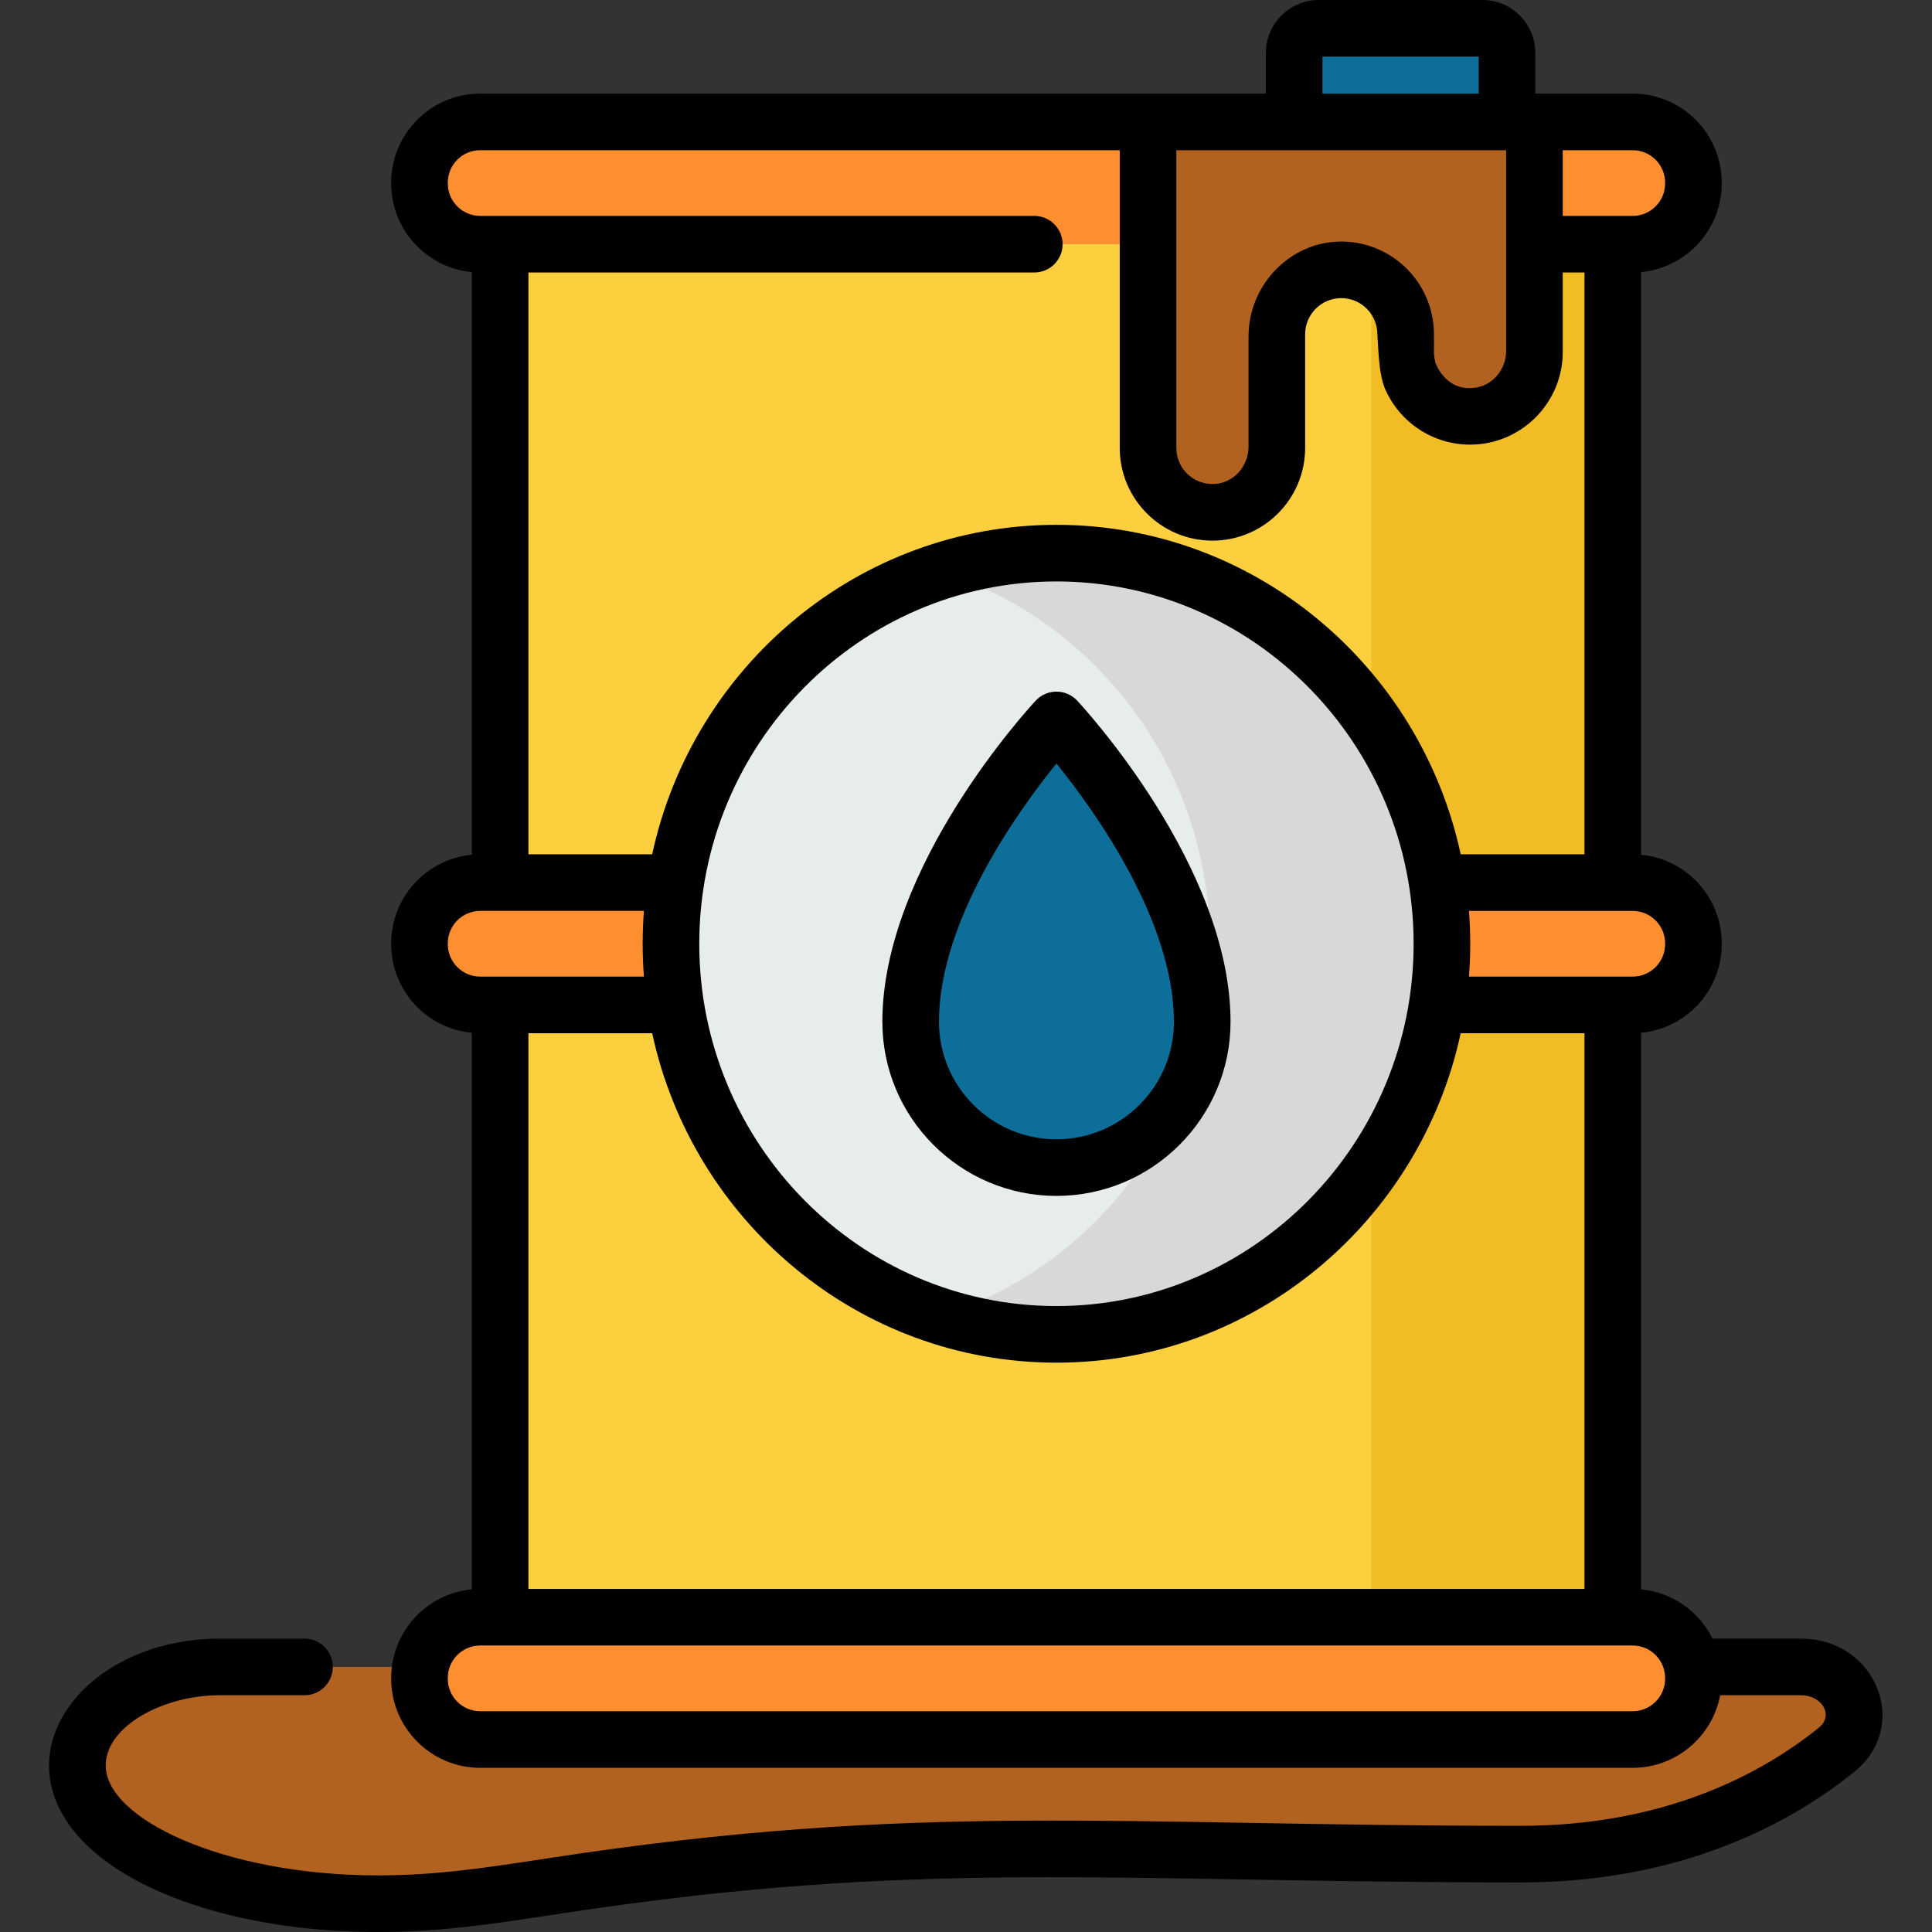 <svg height="512pt" viewBox="-13 0 512 512" width="512pt" xmlns="http://www.w3.org/2000/svg"><rect x="-13" y="0" width="512" height="512" fill="#333333" stroke="none"/><path d="m45.234 441.75c-13.922 0-27.055 5.469-33.684 14.625-2.426 3.352-3.82 6.91-4.008 10.602-1.055 20.641 34.992 37.523 79.605 37.523 42.438 0 67.457-14.539 181.867-14.539 24.734 0 78.941 1.402 120.984 1.402 40.148 0 67.246-14.379 83.707-27.652 9.543-7.699 3.391-21.961-9.426-21.961zm0 0" fill="#b26220"/><path d="m386.375 44.648h-56.402v-30.641c0-3.594 2.914-6.508 6.508-6.508h43.383c3.598 0 6.512 2.914 6.512 6.508zm0 0" fill="#0d6e9a"/><path d="m119.539 51.504h294.863v397.203h-294.863zm0 0" fill="#fccf3f"/><path d="m350.41 51.504h63.992v397.203h-63.992zm0 0" fill="#f2bc25"/><g fill="#fd8f31"><path d="m419.676 64.719h-305.41c-8.891 0-16.098-7.207-16.098-16.098v-.215c0-8.891 7.207-16.098 16.098-16.098h305.41c8.891 0 16.098 7.207 16.098 16.098v.215c0 8.891-7.207 16.098-16.098 16.098zm0 0"/><path d="m419.676 266.312h-305.41c-8.891 0-16.098-7.207-16.098-16.098v-.215c0-8.891 7.207-16.098 16.098-16.098h305.41c8.891 0 16.098 7.207 16.098 16.098v.215c0 8.891-7.207 16.098-16.098 16.098zm0 0"/><path d="m419.676 460.992h-305.41c-8.891 0-16.098-7.207-16.098-16.098v-.215c0-8.891 7.207-16.098 16.098-16.098h305.41c8.891 0 16.098 7.207 16.098 16.098v.215c0 8.891-7.207 16.098-16.098 16.098zm0 0"/></g><path d="m369.129 250.105c0-57.168-45.738-103.516-102.16-103.516-56.418 0-102.156 46.348-102.156 103.516 0 57.172 45.738 103.516 102.156 103.516 56.422 0 102.16-46.344 102.16-103.516zm0 0" fill="#e7eced"/><path d="m266.969 146.59c-10.715 0-21.043 1.676-30.746 4.777 41.395 13.223 71.41 52.426 71.41 98.738s-30.016 85.516-71.41 98.742c9.703 3.098 20.031 4.773 30.746 4.773 56.422 0 102.16-46.344 102.16-103.516 0-57.168-45.738-103.516-102.16-103.516zm0 0" fill="#d8d8d8"/><path d="m266.969 309.426c-21.336 0-38.633-17.297-38.633-38.637 0-38.633 38.633-80 38.633-80s38.637 41.367 38.637 80c0 21.34-17.297 38.637-38.637 38.637zm0 0" fill="#0d6e9a"/><path d="m291.242 32.309v86.402c0 9.426 7.641 17.066 17.066 17.066 9.426 0 17.07-7.641 17.07-17.066v-30.133c0-9.426 7.641-17.066 17.066-17.066 9.426 0 17.066 7.641 17.066 17.066v7.59c-.012 1.094.152 2.188.555 3.203 3.051 7.703 12.109 12.73 20.953 10.391 7.551-2 12.625-9.098 12.625-16.91v-60.543zm0 0" fill="#b26220"/><path d="m261.488 185.668c-1.66 1.777-40.652 44.004-40.652 85.121 0 25.438 20.695 46.137 46.133 46.137 25.441 0 46.137-20.695 46.137-46.137 0-41.117-38.992-83.344-40.652-85.121-2.965-3.172-8-3.176-10.965 0zm5.48 116.258c-17.168 0-31.133-13.969-31.133-31.137 0-26.715 20.918-55.828 31.133-68.449 10.219 12.625 31.133 41.734 31.133 68.449 0 17.168-13.965 31.137-31.133 31.137zm0 0"/><path d="m464.281 434.25h-23.445c-3.543-7.164-10.617-12.277-18.934-13.062v-147.484c11.973-1.129 21.371-11.23 21.371-23.488v-.215c0-12.262-9.398-22.363-21.371-23.492v-154.398c11.973-1.125 21.371-11.227 21.371-23.488v-.215c0-13.012-10.586-23.598-23.602-23.598h-25.797v-10.801c0-7.723-6.285-14.008-14.012-14.008h-43.383c-7.727 0-14.008 6.285-14.008 14.008v10.801c-9.32 0-197.051 0-208.207 0-13.012 0-23.598 10.586-23.598 23.598v.215c0 12.262 9.398 22.363 21.367 23.492v154.395c-11.969 1.129-21.367 11.23-21.367 23.492v.215c0 12.258 9.398 22.363 21.367 23.488v147.484c-11.969 1.129-21.367 11.23-21.367 23.492v.211c0 13.016 10.586 23.602 23.598 23.602h305.406c11.523 0 21.141-8.305 23.191-19.242h21.418c5.5 0 8.844 5.293 4.715 8.621-14.699 11.859-40.34 25.992-78.996 25.992-107.324 0-159.555-6.484-257.496 8.551-16.684 2.562-29.863 4.586-45.355 4.586-40.984 0-72.852-15.227-72.117-29.641.523-10.23 15.562-18.109 30.203-18.109h22.469c4.141 0 7.5-3.355 7.5-7.5s-3.359-7.5-7.5-7.5h-22.469c-35.434 0-58.777 30.016-36.516 53.441 14.246 14.996 44.301 24.309 78.43 24.309 16.637 0 30.312-2.102 47.633-4.762 96.371-14.793 145.828-8.375 255.219-8.375 43.031 0 71.832-15.941 88.414-29.316 15.07-12.152 5.766-35.297-14.133-35.297zm-337.242-13.172v-147.266h32.797c10.758 49.863 54.703 87.309 107.133 87.309s96.375-37.445 107.133-87.309h32.801v147.266zm234.586-170.973c0 52.941-42.461 96.016-94.656 96.016s-94.656-43.07-94.656-96.016c0-52.941 42.461-96.016 94.656-96.016s94.656 43.074 94.656 96.016zm66.648-.105v.215c0 4.738-3.859 8.598-8.602 8.598h-43.383c.434-5.602.465-11.383 0-17.41h43.383c4.742-.004 8.602 3.855 8.602 8.598zm0-201.594v.215c0 4.742-3.859 8.598-8.602 8.598h-18.527v-17.41h18.527c4.742 0 8.602 3.855 8.602 8.598zm-85.406 15.605c-13.742-.23-24.992 11.379-24.992 25.125v29.238c0 5.09-3.832 9.543-8.91 9.883-5.57.371-10.223-4.055-10.223-9.547v-78.902h87.402v53.191c0 4.613-3.152 8.762-7.676 9.652-8.711 1.719-11.602-7.562-11.125-6.938-.555-2.094-.234-2.566-.332-7.137 0-13.406-10.793-24.34-24.145-24.566zm-5.395-49.012h41.402v9.809h-41.402zm-231.805 33.621v-.215c0-4.742 3.855-8.598 8.598-8.598h169.477v78.902c0 13.547 11.023 24.566 24.566 24.566 13.547 0 24.566-11.02 24.566-24.566v-30.133c0-5.277 4.293-9.566 9.566-9.566 5.277 0 9.57 4.289 9.57 9.566.391 7.195.676 10.672 1.84 13.984 3.727 9.133 12.668 15.273 22.727 15.273 13.547 0 24.566-11.02 24.566-24.566v-21.051h5.758v154.18h-32.801c-10.758-49.859-54.703-87.309-107.133-87.309s-96.375 37.449-107.133 87.309h-32.797v-154.18h134.059c4.141 0 7.5-3.355 7.5-7.5 0-4.141-3.359-7.5-7.5-7.5h-146.832c-4.742 0-8.598-3.855-8.598-8.598zm0 201.594v-.215c0-4.742 3.855-8.602 8.598-8.602h43.383c-.43 5.605-.465 11.383 0 17.414h-43.383c-4.742 0-8.598-3.859-8.598-8.598zm322.605 194.68c0 4.742-3.859 8.598-8.602 8.598h-305.406c-4.742 0-8.598-3.855-8.598-8.598v-.215c0-4.742 3.855-8.602 8.598-8.602h305.406c4.742 0 8.602 3.859 8.602 8.602zm0 0"/></svg>